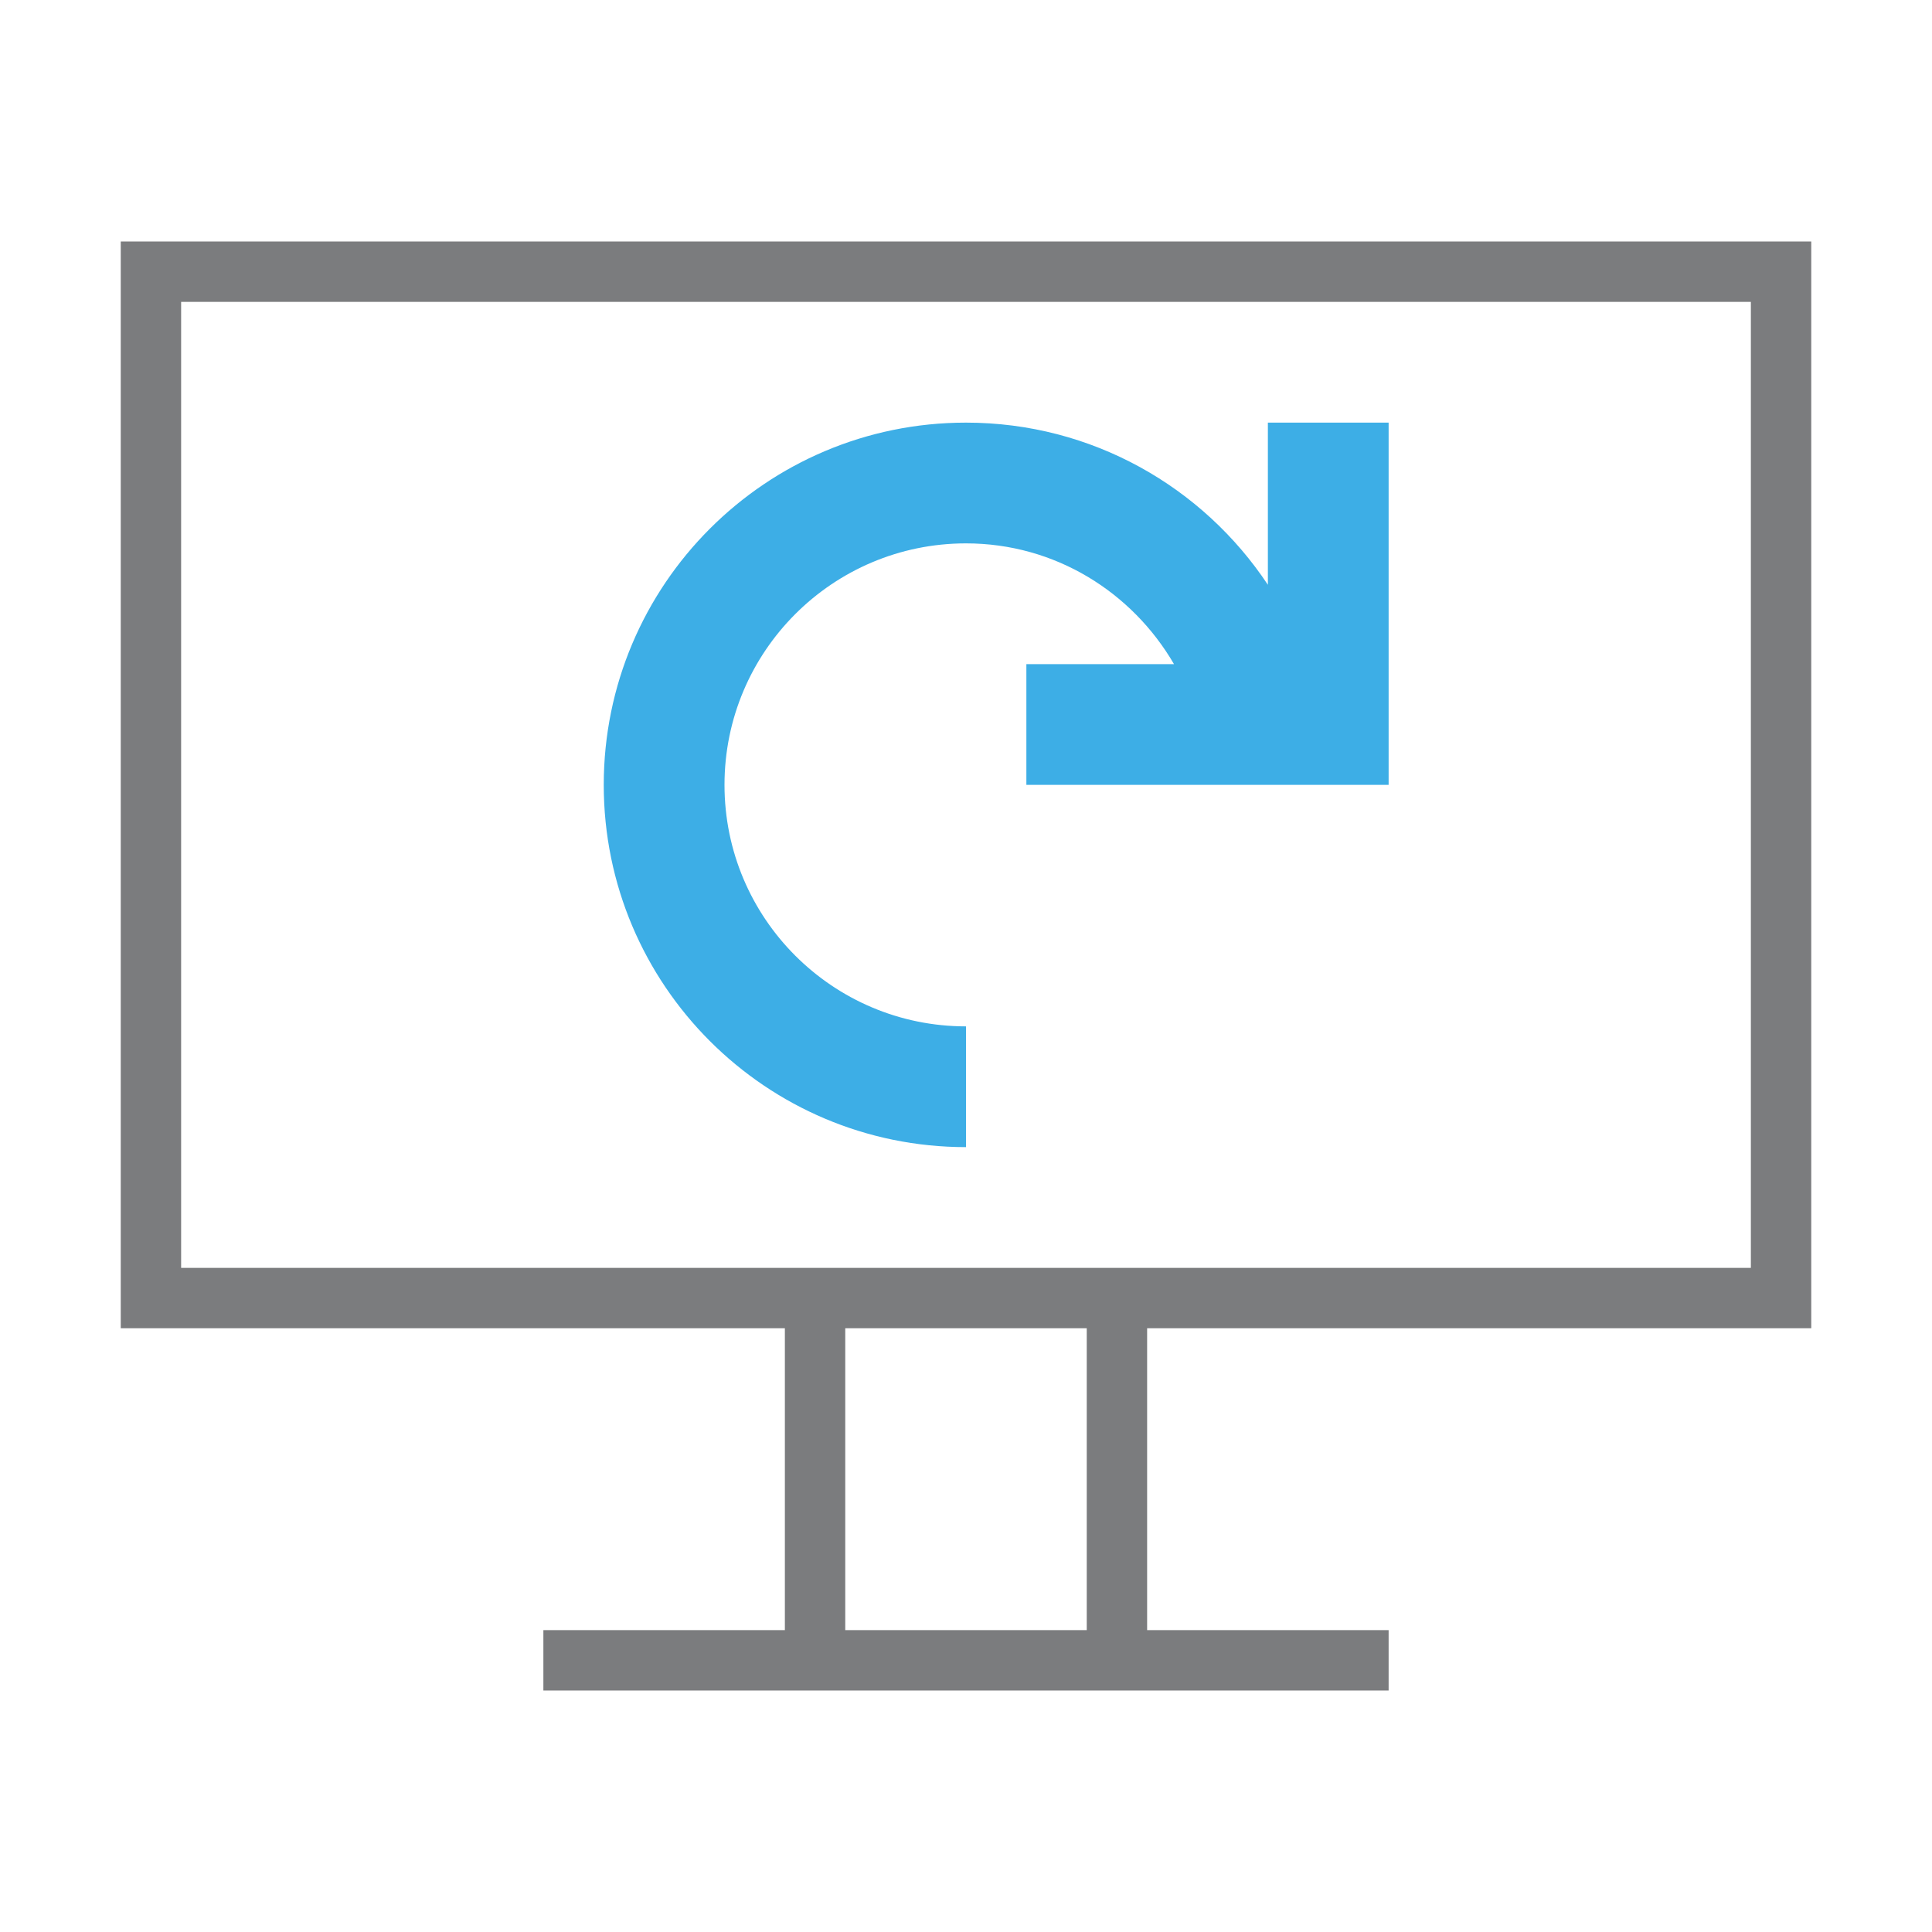 <?xml version="1.0" encoding="UTF-8"?>
<svg xmlns="http://www.w3.org/2000/svg" xmlns:xlink="http://www.w3.org/1999/xlink" xmlns:cc="http://creativecommons.org/ns#" xmlns:dc="http://purl.org/dc/elements/1.1/" xmlns:rdf="http://www.w3.org/1999/02/22-rdf-syntax-ns#" xmlns:inkscape="http://www.inkscape.org/namespaces/inkscape" xmlns:sodipodi="http://sodipodi.sourceforge.net/DTD/sodipodi-0.dtd" width="32" height="32">
    <style type="text/css" id="current-color-scheme">.ColorScheme-Text{color:#7B7C7E;}.ColorScheme-Background{color:#EFF0F1;}.ColorScheme-Highlight{color:#3DAEE6;}.ColorScheme-ButtonText { color: #7B7C7E; } </style>
    <g style="fill:none" id="32-32-osd-rotate-cw">
      <rect id="rect4196-3" height="32" width="32" x="0" y="0" style="fill:none"/>
      <path id="path4200-6" d="M 2,22 2,4 30,4 30,22 19,22 19,27 l 4,0 0,1 -14,0 0,-1 4,0 0,-5 -11,0 z m 16,0 -4,0 0,5 4,0 0,-5 z M 29,5 3,5 3,21 29,21 29,5 Z" inkscape:connector-curvature="0" style="color:#7b7c7e;fill:currentColor;fill-opacity:1;fill-rule:evenodd;stroke:none" class="ColorScheme-Text"/>
      <path style="fill:currentColor;fill-opacity:1;fill-rule:evenodd;stroke:none" d="m 128,39 c -3.314,0 -6,2.686 -6,6 0,3.314 2.686,6 6,6 l 0,-2 c -2.209,0 -4,-1.791 -4,-4 0,-2.209 1.791,-4 4,-4 1.477,0 2.752,0.809 3.445,2 L 129,43 l 0,2 3,0 1,0 1,0 1,0 0,-2 0,-4 -2,0 0,2.686 C 131.925,40.067 130.088,39 128,39 Z" transform="translate(-112,-32)" id="path4204-7" inkscape:connector-curvature="0" class="ColorScheme-Highlight"/>
    </g>
</svg>
